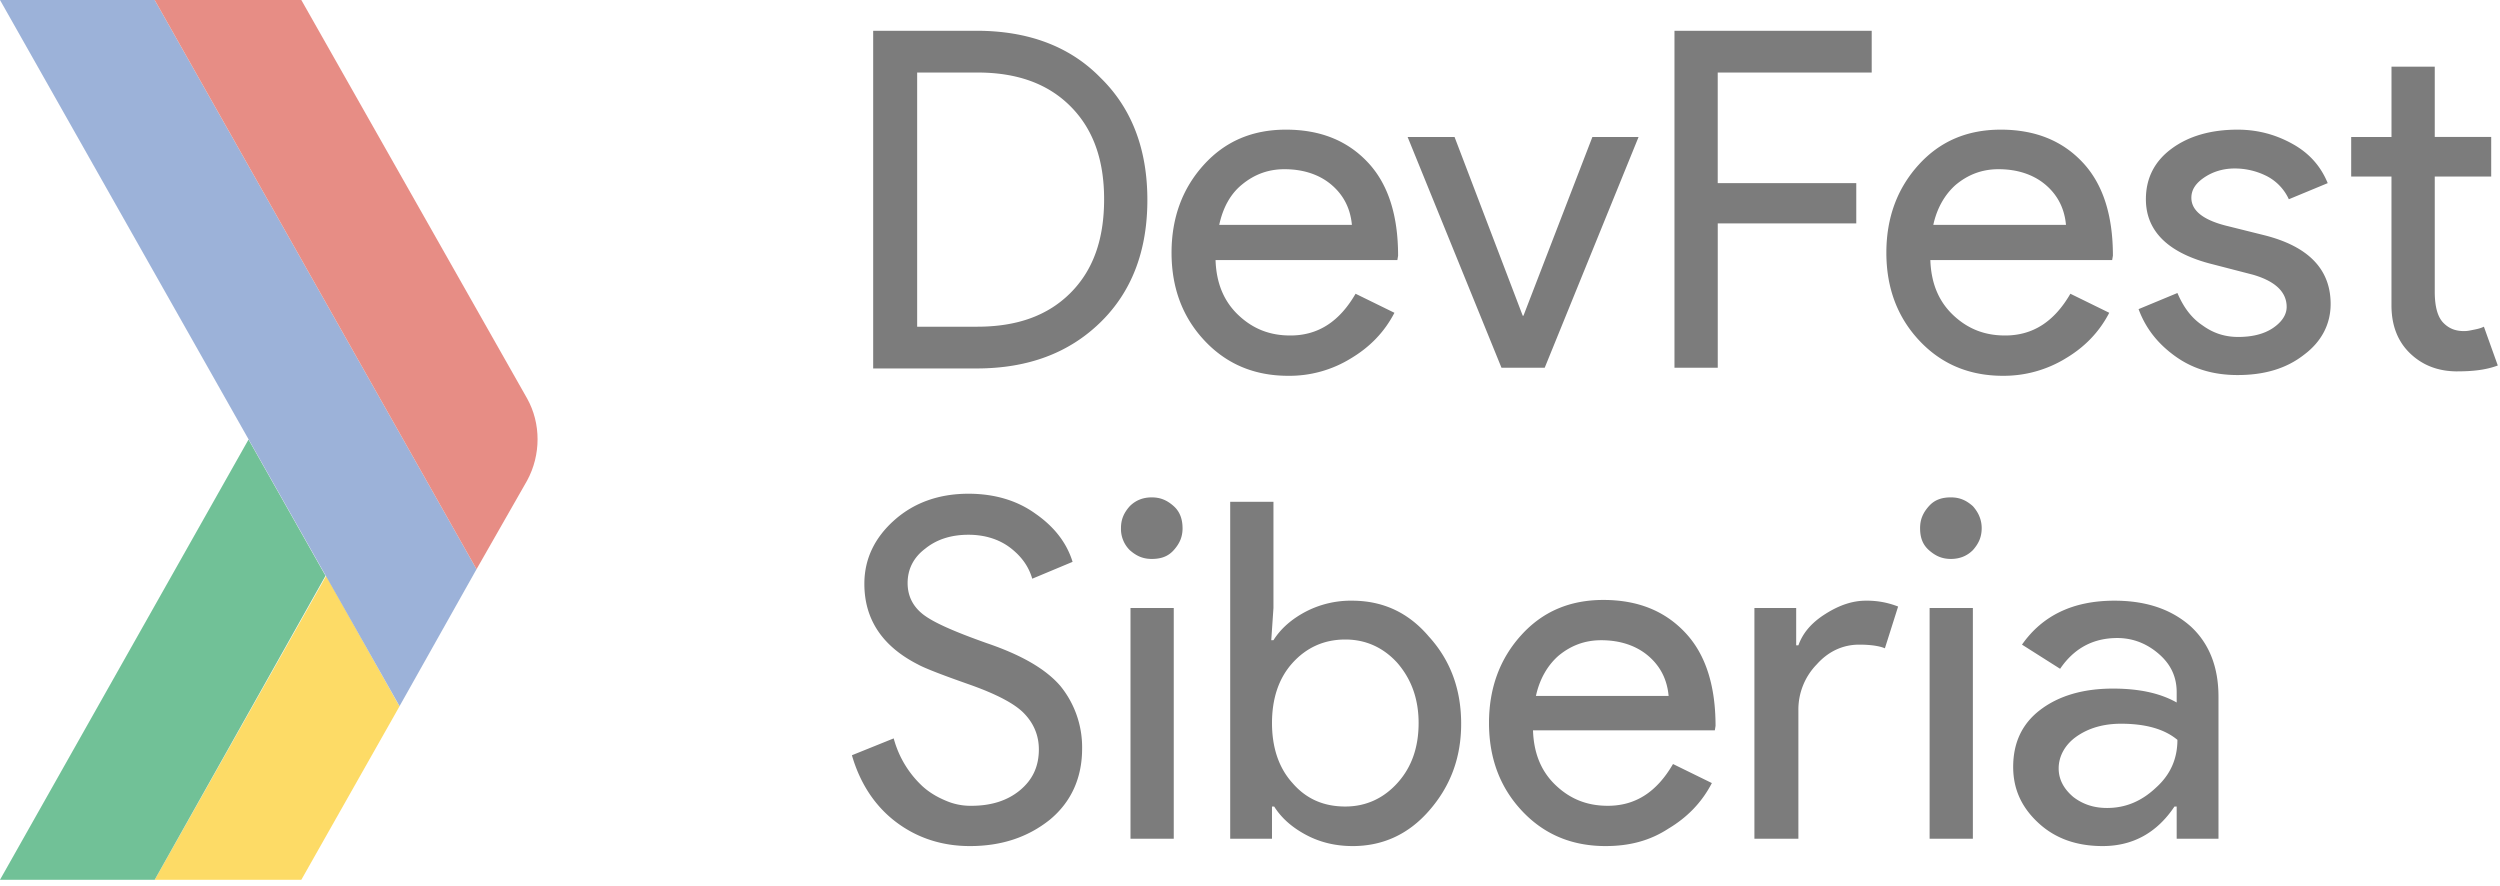 <svg xmlns="http://www.w3.org/2000/svg" width="110" height="39" viewBox="0 0 110 39">
    <g fill="none" fill-rule="nonzero" opacity=".6">
        <path fill="#FCC300" d="M17.484 30.91l-3.13-5.576L6.807 38.71h6.452l4.323-7.639z"/>
        <path fill="#139752" d="M10.935 19.339l3.388 5.995L6.806 38.71H0z"/>
        <path fill="#F0A70C" d="M13.258 38.71l4.323-7.639z"/>
        <path fill="#5A7FBF" d="M6.806 0H0l17.58 31.071 3.388-6.027z"/>
        <path fill="#D74134" d="M23.194 21.144c.612-1.128.612-2.514 0-3.61L13.258 0H6.806l14.162 25.044 2.226-3.9z"/>
        <path fill="#516EB3" d="M17.58 31.071l1-1.74-1 1.74zM10.936 19.34L0 0l10.935 19.339z"/>
        <path fill="#242424" d="M38.42 16.18V1.354h4.548c2.258 0 4.097.677 5.451 2.063 1.387 1.353 2.065 3.158 2.065 5.382 0 2.224-.678 4.03-2.065 5.383-1.387 1.354-3.193 2.03-5.451 2.03h-4.549v-.032zm1.935-12.99v11.185H43c1.742 0 3.097-.483 4.097-1.482 1-1 1.484-2.353 1.484-4.126 0-1.74-.484-3.094-1.484-4.093-1-1-2.355-1.483-4.097-1.483h-2.645zm16.322 13.345c-1.483 0-2.71-.516-3.677-1.547-.968-1.032-1.452-2.321-1.452-3.868 0-1.547.484-2.837 1.42-3.868.935-1.031 2.129-1.547 3.613-1.547 1.516 0 2.71.483 3.613 1.45s1.322 2.353 1.322 4.094l-.032.193h-8c.032 1 .355 1.805 1 2.418.645.612 1.387.902 2.29.902 1.226 0 2.161-.612 2.871-1.837l1.71.838c-.452.87-1.097 1.515-1.903 1.998a5.14 5.14 0 0 1-2.775.774zm-3.032-6.64h5.839c-.065-.709-.355-1.29-.871-1.74-.516-.452-1.226-.71-2.097-.71-.71 0-1.322.226-1.87.677-.517.42-.84 1.032-1 1.773zm14.323 6.285h-1.903l-4.13-10.153H64l3 7.865h.032l3.033-7.865h2.032l-4.13 10.153zm7.613-6.35v6.35h-1.904V1.354h8.678V3.19H75.58v4.867h6.096V9.83h-6.096zm12.548 6.705c-1.484 0-2.71-.516-3.677-1.547C83.484 13.956 83 12.667 83 11.12c0-1.547.484-2.837 1.42-3.868.935-1.031 2.128-1.547 3.612-1.547 1.516 0 2.71.483 3.613 1.45s1.323 2.353 1.323 4.094l-.033.193h-8c.033 1 .355 1.805 1 2.418.646.612 1.388.902 2.29.902 1.227 0 2.162-.612 2.872-1.837l1.71.838c-.452.87-1.097 1.515-1.904 1.998a5.22 5.22 0 0 1-2.774.774zm-3.064-6.64h5.838c-.064-.709-.355-1.29-.87-1.74-.517-.452-1.227-.71-2.098-.71-.71 0-1.322.226-1.87.677-.484.42-.84 1.032-1 1.773zm17.483 3.481c0 .87-.387 1.644-1.16 2.224-.775.612-1.743.902-2.936.902-1.033 0-1.936-.257-2.71-.805s-1.323-1.225-1.645-2.095l1.71-.71c.258.613.612 1.096 1.096 1.419.484.354 1 .515 1.58.515.614 0 1.13-.128 1.517-.386s.613-.58.613-.935c0-.645-.484-1.128-1.484-1.418l-1.742-.451c-1.968-.484-2.968-1.45-2.968-2.87 0-.934.387-1.675 1.13-2.223.741-.548 1.71-.838 2.903-.838.903 0 1.71.226 2.451.645.742.419 1.226.999 1.516 1.708l-1.71.709a2.158 2.158 0 0 0-.935-1 3.118 3.118 0 0 0-1.451-.354c-.484 0-.936.13-1.323.387-.387.258-.58.548-.58.902 0 .58.548 1 1.645 1.258l1.548.386c1.935.484 2.935 1.483 2.935 3.03zm5.581 2.965c-.839 0-1.516-.258-2.064-.773-.549-.516-.84-1.225-.84-2.128V7.768h-1.773v-1.74h1.774V2.932h1.903v3.094h2.484v1.74h-2.484v5.061c0 .677.13 1.128.387 1.386.258.258.549.355.903.355.162 0 .29-.033.452-.065.161-.032.29-.064.42-.129l.612 1.708c-.516.194-1.097.258-1.774.258zm-60.516 16.6c0 1.289-.484 2.352-1.42 3.126-.967.773-2.128 1.16-3.516 1.16-1.225 0-2.322-.354-3.258-1.063-.935-.71-1.58-1.709-1.935-2.933l1.839-.742a4.445 4.445 0 0 0 1.29 2.128c.29.257.613.45 1 .612a2.72 2.72 0 0 0 1.129.226c.87 0 1.58-.226 2.129-.677.548-.452.839-1.032.839-1.805 0-.613-.226-1.16-.678-1.612-.42-.419-1.226-.838-2.42-1.257-1.193-.419-1.935-.709-2.225-.87-1.58-.806-2.355-1.998-2.355-3.546 0-1.095.452-2.03 1.323-2.804.87-.773 1.968-1.16 3.258-1.16 1.129 0 2.129.29 2.935.87.84.58 1.387 1.29 1.646 2.127l-1.775.742c-.16-.548-.484-1-1-1.386-.484-.355-1.096-.548-1.806-.548-.742 0-1.387.193-1.903.612-.516.387-.775.903-.775 1.515 0 .516.194.967.613 1.322.452.386 1.42.805 2.871 1.321 1.516.516 2.581 1.128 3.226 1.87a4.27 4.27 0 0 1 .968 2.771zm4.42-9.702c0 .387-.13.677-.388.967-.258.29-.58.387-.968.387-.387 0-.677-.13-.967-.387a1.311 1.311 0 0 1-.387-.967c0-.387.129-.677.387-.967.258-.258.58-.387.967-.387.388 0 .678.129.968.387.29.258.387.612.387.967zm-.388 3.513v10.153h-1.903V26.752h1.903zm7.871 10.475c-.742 0-1.42-.16-2.032-.483-.613-.323-1.097-.742-1.42-1.257h-.096v1.418h-1.839V22.079h1.903v4.673l-.097 1.418h.097c.323-.515.807-.934 1.42-1.257a4.299 4.299 0 0 1 2.032-.483c1.355 0 2.484.515 3.387 1.58.968 1.063 1.42 2.352 1.42 3.835 0 1.515-.485 2.772-1.42 3.835-.903 1.032-2.032 1.547-3.355 1.547zm-.322-1.74c.903 0 1.677-.355 2.29-1.032.613-.676.935-1.547.935-2.643 0-1.063-.322-1.933-.935-2.643-.613-.676-1.387-1.031-2.29-1.031-.936 0-1.71.355-2.323 1.031-.613.677-.903 1.58-.903 2.643 0 1.064.29 1.967.903 2.643.613.71 1.387 1.032 2.323 1.032zm11.451 1.74c-1.484 0-2.71-.515-3.677-1.547-.968-1.031-1.452-2.32-1.452-3.868 0-1.547.484-2.836 1.42-3.867.935-1.032 2.129-1.547 3.612-1.547 1.517 0 2.71.483 3.613 1.45.904.967 1.323 2.353 1.323 4.093l-.032.194h-8c.032.999.354 1.805 1 2.417.645.612 1.387.903 2.29.903 1.226 0 2.161-.613 2.87-1.838l1.71.838c-.451.87-1.096 1.515-1.903 1.999-.838.548-1.742.773-2.774.773zm-3.064-6.607h5.838c-.064-.71-.354-1.29-.87-1.74-.517-.452-1.226-.71-2.097-.71-.71 0-1.323.226-1.871.677-.484.42-.84 1.032-1 1.773zm11.516 6.285h-1.903V26.752h1.838v1.644h.097c.194-.548.58-1 1.194-1.386.612-.387 1.193-.58 1.774-.58a3.72 3.72 0 0 1 1.42.258l-.582 1.837c-.225-.097-.612-.161-1.129-.161-.71 0-1.354.29-1.87.87a2.847 2.847 0 0 0-.807 2.03v5.641h-.032zm8.097-13.666c0 .387-.13.677-.388.967-.258.258-.58.387-.967.387s-.678-.13-.968-.387c-.29-.258-.387-.58-.387-.967s.129-.677.387-.967c.258-.29.58-.387.968-.387.387 0 .677.129.967.387.259.29.388.612.388.967zm-.388 3.513v10.153h-1.903V26.752h1.903zm3.775 7.059c0 .483.225.902.645 1.257.42.322.903.483 1.484.483.806 0 1.516-.29 2.161-.902.645-.58.935-1.29.935-2.095-.58-.484-1.419-.71-2.483-.71-.775 0-1.42.194-1.936.549-.516.354-.806.87-.806 1.418zm2.451-7.381c1.42 0 2.516.387 3.355 1.128.807.741 1.226 1.773 1.226 3.094v6.253h-1.839v-1.418h-.097c-.774 1.16-1.838 1.74-3.16 1.74-1.13 0-2.065-.322-2.807-.999s-1.13-1.483-1.13-2.482c0-1.063.388-1.901 1.194-2.514.807-.612 1.871-.934 3.194-.934 1.129 0 2.064.193 2.806.612v-.451c0-.677-.258-1.225-.774-1.676-.516-.452-1.129-.71-1.839-.71-1.064 0-1.903.452-2.516 1.354l-1.677-1.063c.903-1.29 2.258-1.934 4.064-1.934z"/>
    </g>
</svg>
